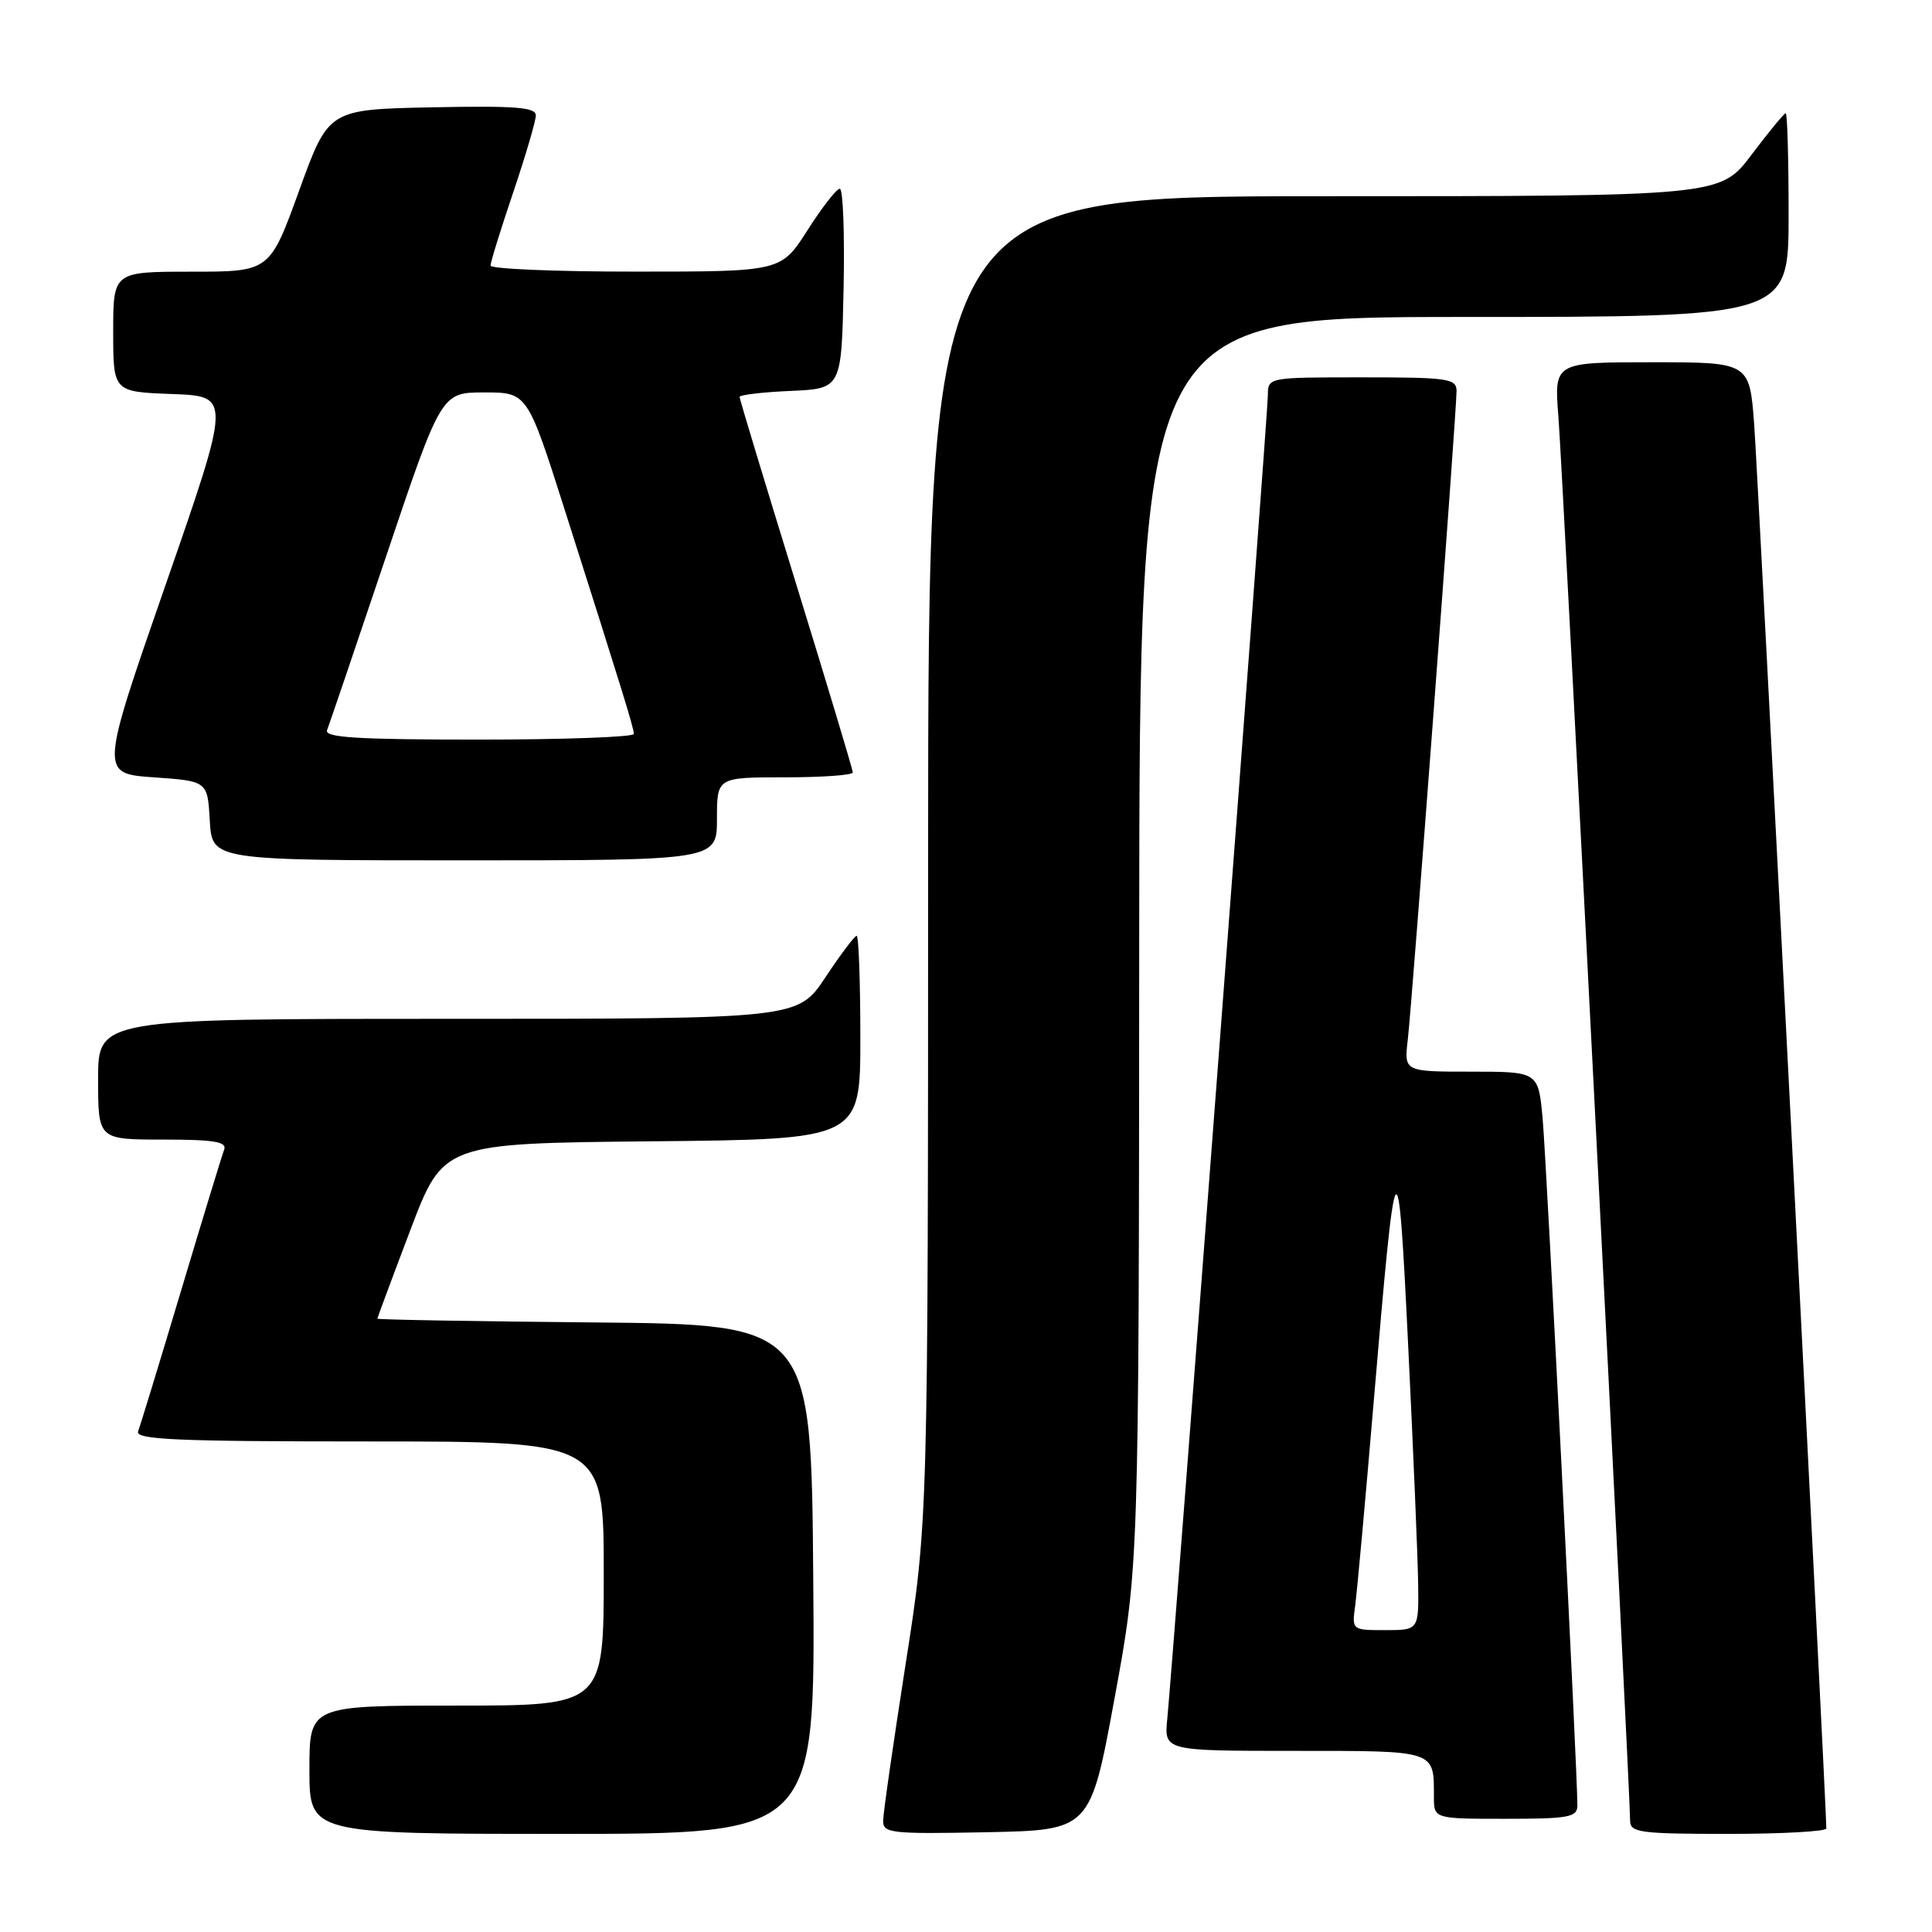 <?xml version="1.0" encoding="UTF-8" standalone="no"?>
<!DOCTYPE svg PUBLIC "-//W3C//DTD SVG 1.1//EN" "http://www.w3.org/Graphics/SVG/1.1/DTD/svg11.dtd" >
<svg xmlns="http://www.w3.org/2000/svg" xmlns:xlink="http://www.w3.org/1999/xlink" version="1.1" viewBox="0 0 256 256">
 <g >
 <path fill="currentColor"
d=" M 107.76 209.25 C 107.50 175.50 107.50 175.50 78.75 175.23 C 62.94 175.09 50.00 174.86 50.00 174.73 C 50.01 174.61 51.97 169.32 54.37 163.00 C 58.73 151.50 58.73 151.50 86.36 151.23 C 114.00 150.97 114.00 150.97 114.00 137.48 C 114.00 130.07 113.78 124.00 113.51 124.00 C 113.24 124.00 111.38 126.47 109.37 129.50 C 105.72 135.00 105.72 135.00 59.36 135.00 C 13.00 135.00 13.00 135.00 13.00 143.00 C 13.00 151.00 13.00 151.00 21.61 151.00 C 28.38 151.00 30.10 151.29 29.70 152.34 C 29.42 153.07 26.85 161.47 24.00 171.00 C 21.15 180.53 18.58 188.93 18.30 189.66 C 17.88 190.76 23.35 191.00 48.89 191.00 C 80.00 191.00 80.00 191.00 80.00 208.50 C 80.00 226.00 80.00 226.00 60.50 226.00 C 41.00 226.00 41.00 226.00 41.00 234.50 C 41.00 243.00 41.00 243.00 74.51 243.00 C 108.03 243.00 108.03 243.00 107.76 209.25 Z  M 147.69 225.00 C 150.91 207.50 150.91 207.50 150.95 124.75 C 151.00 42.00 151.00 42.00 194.00 42.00 C 237.00 42.00 237.00 42.00 237.00 28.50 C 237.00 21.07 236.83 15.00 236.62 15.00 C 236.41 15.00 234.37 17.47 232.09 20.50 C 227.94 26.00 227.94 26.00 175.47 26.00 C 123.00 26.00 123.00 26.00 122.98 113.75 C 122.97 201.50 122.97 201.50 120.00 220.50 C 118.37 230.95 117.02 240.30 117.02 241.28 C 117.00 242.91 118.13 243.03 130.74 242.78 C 144.47 242.50 144.47 242.50 147.69 225.00 Z  M 242.00 242.28 C 242.00 239.31 232.92 62.70 232.44 56.25 C 231.82 48.00 231.82 48.00 218.87 48.00 C 205.92 48.00 205.92 48.00 206.50 55.25 C 207.04 61.99 216.00 237.46 216.00 241.28 C 216.00 242.82 217.36 243.00 229.00 243.00 C 236.15 243.00 242.00 242.67 242.00 242.28 Z  M 209.01 239.25 C 209.05 235.33 204.93 154.04 204.41 148.25 C 203.84 142.00 203.84 142.00 194.94 142.00 C 186.04 142.00 186.04 142.00 186.54 137.75 C 187.11 132.92 193.00 54.61 193.00 51.82 C 193.00 50.16 191.92 50.00 180.50 50.00 C 168.02 50.00 168.00 50.00 168.00 52.37 C 168.00 54.78 155.44 219.99 154.67 227.75 C 154.25 232.00 154.25 232.00 171.52 232.00 C 190.39 232.00 190.00 231.87 190.00 238.08 C 190.00 241.00 190.00 241.00 199.50 241.00 C 207.88 241.00 209.00 240.79 209.01 239.25 Z  M 95.00 108.50 C 95.00 103.00 95.00 103.00 104.00 103.00 C 108.95 103.00 113.00 102.71 113.00 102.35 C 113.00 101.99 109.62 90.77 105.50 77.40 C 101.38 64.04 98.00 52.88 98.00 52.60 C 98.00 52.32 101.04 51.96 104.75 51.80 C 111.50 51.50 111.50 51.50 111.78 38.25 C 111.93 30.96 111.71 25.00 111.28 25.01 C 110.85 25.01 108.92 27.48 107.00 30.50 C 103.50 35.99 103.50 35.99 84.25 35.99 C 73.66 36.00 65.00 35.63 65.00 35.19 C 65.00 34.74 66.35 30.38 68.00 25.50 C 69.65 20.62 71.00 16.02 71.00 15.28 C 71.00 14.21 68.22 14.00 57.27 14.22 C 43.53 14.50 43.53 14.50 39.64 25.25 C 35.74 36.00 35.74 36.00 25.37 36.00 C 15.00 36.00 15.00 36.00 15.00 43.96 C 15.00 51.92 15.00 51.92 22.81 52.21 C 30.63 52.50 30.63 52.50 21.94 77.50 C 13.25 102.50 13.25 102.50 20.37 103.00 C 27.50 103.50 27.50 103.50 27.80 108.75 C 28.10 114.00 28.10 114.00 61.55 114.00 C 95.00 114.00 95.00 114.00 95.00 108.50 Z  M 179.57 212.75 C 179.81 210.96 180.91 198.93 182.00 186.00 C 184.99 150.57 185.23 150.18 186.60 178.50 C 187.27 192.25 187.86 206.31 187.91 209.75 C 188.00 216.00 188.00 216.00 183.56 216.00 C 179.13 216.00 179.13 216.00 179.57 212.75 Z  M 43.34 96.75 C 43.61 96.06 47.13 85.71 51.15 73.75 C 58.47 52.00 58.47 52.00 64.17 52.00 C 69.88 52.00 69.88 52.00 74.89 67.75 C 82.53 91.75 83.97 96.43 83.99 97.25 C 83.99 97.66 74.74 98.00 63.42 98.00 C 47.35 98.00 42.94 97.73 43.34 96.75 Z "/>
</g>
</svg>
